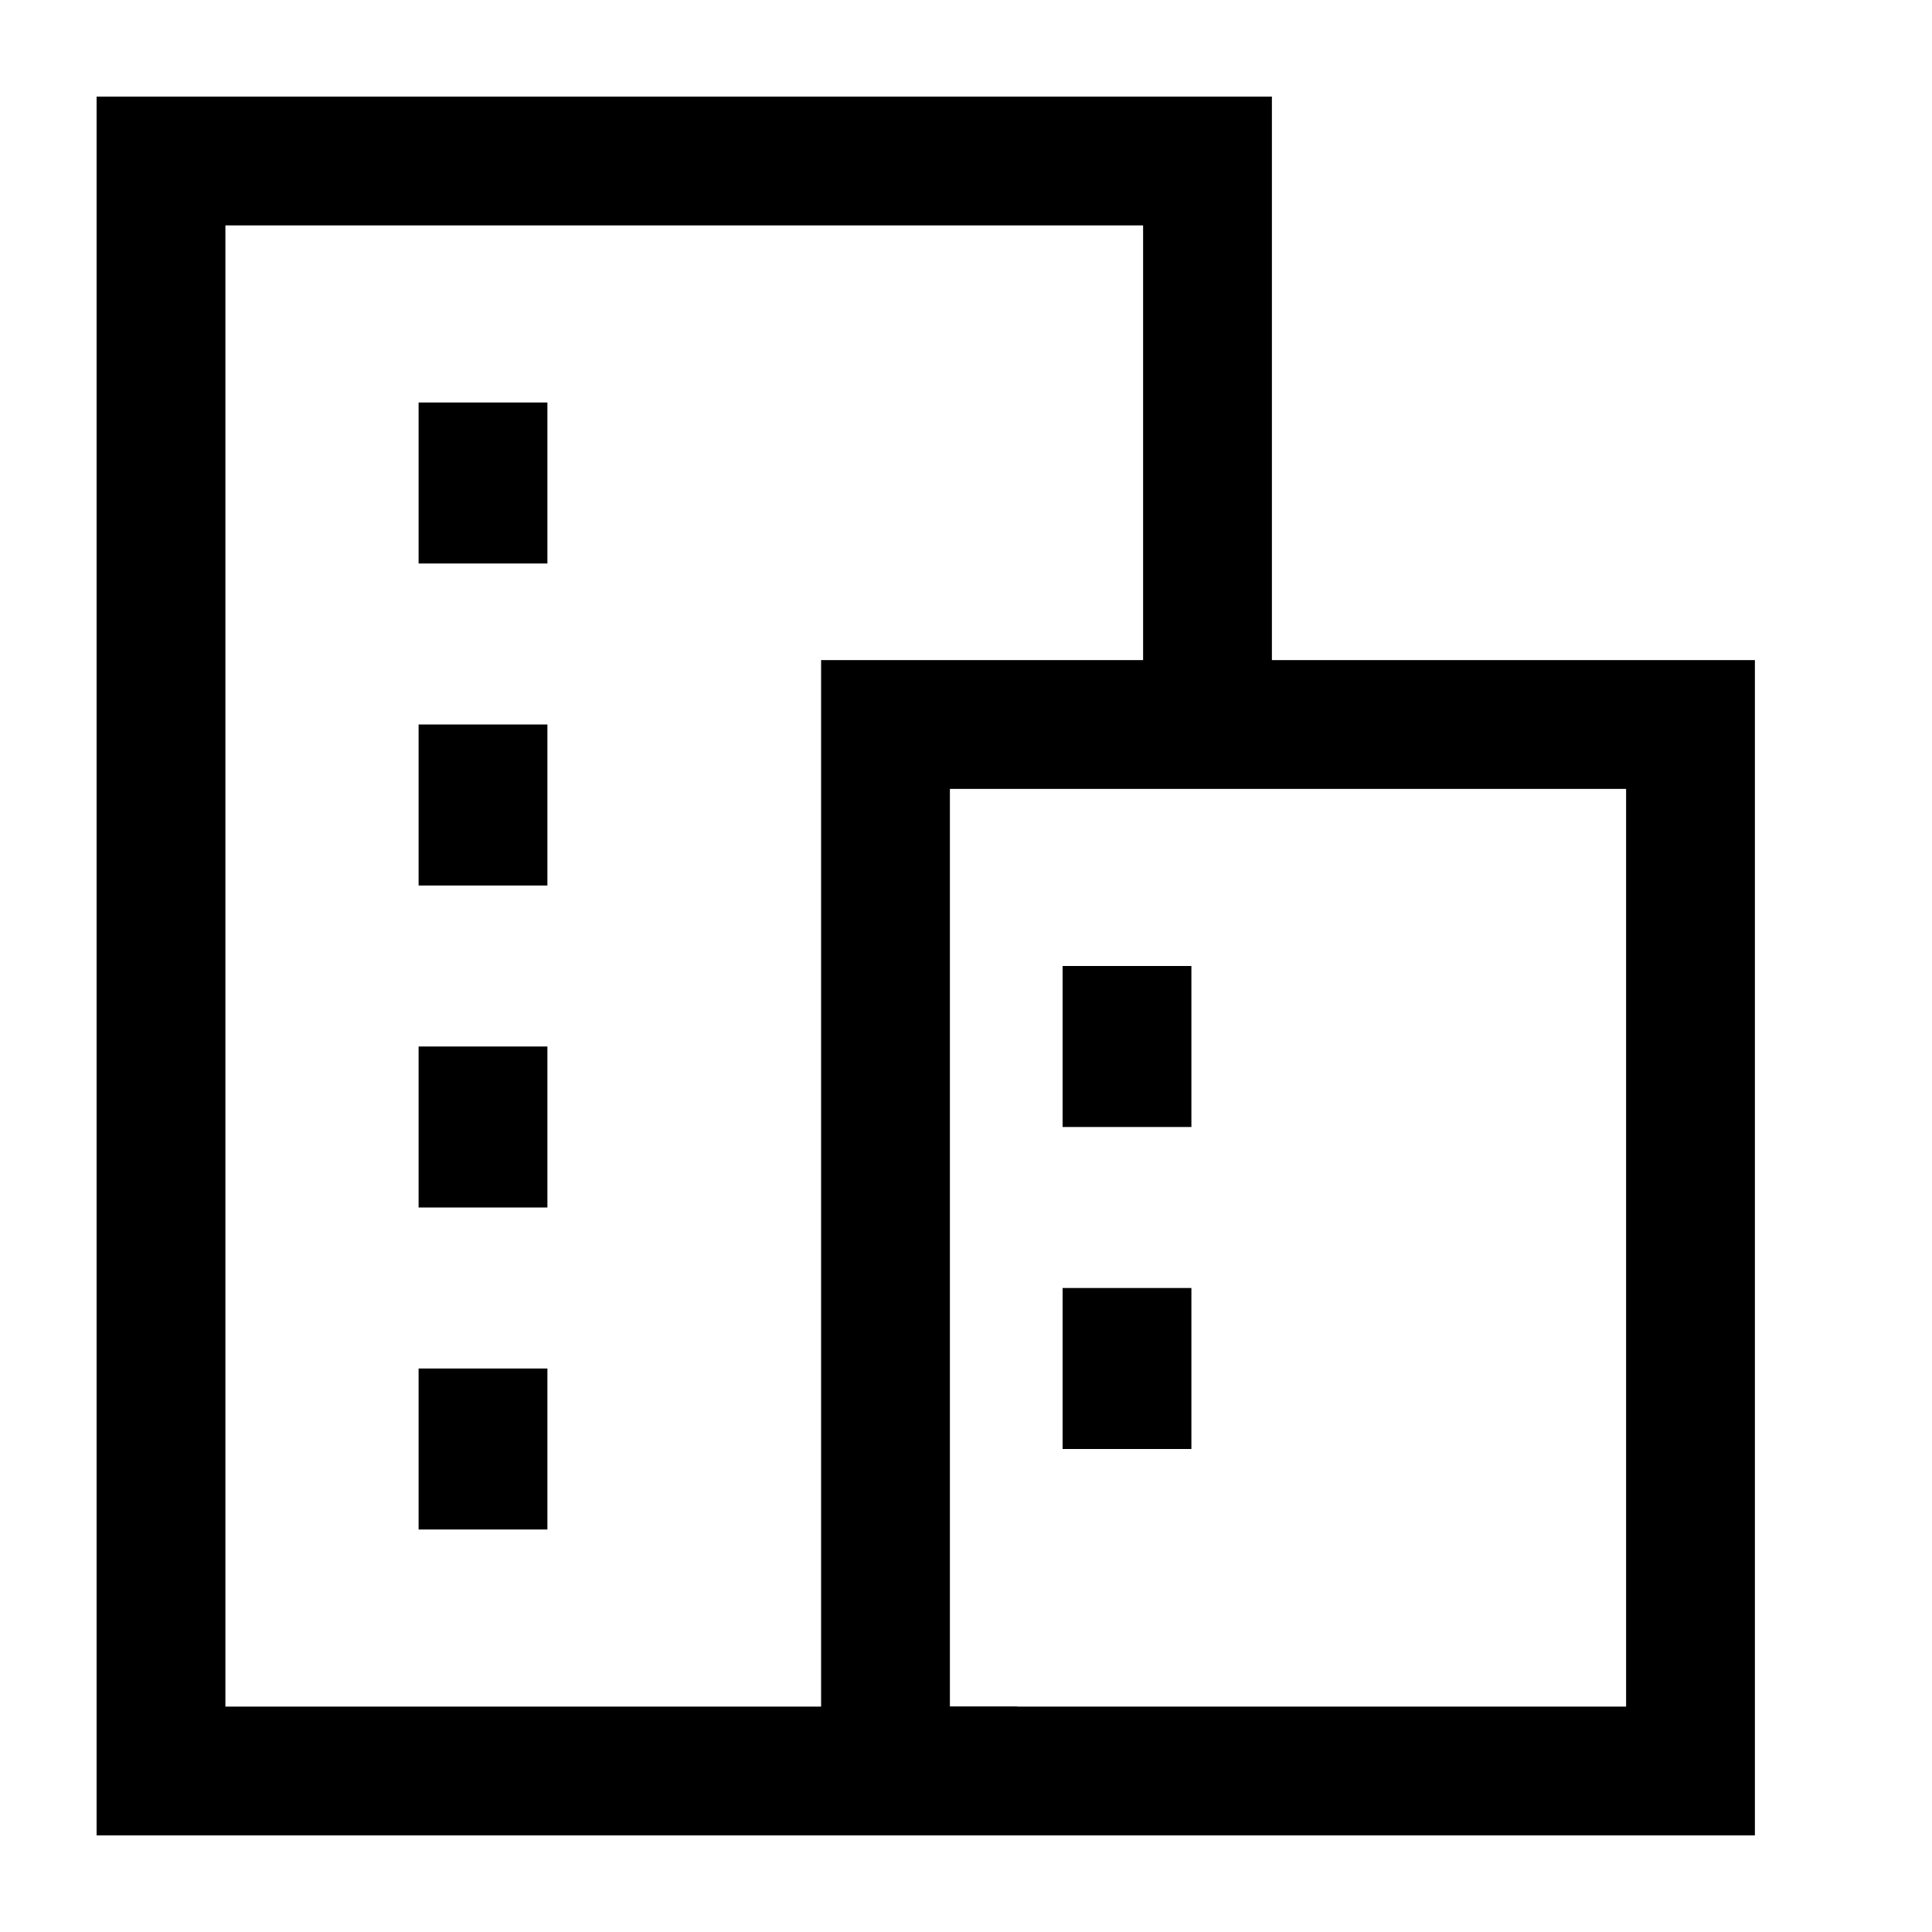 <svg width="24" height="24" viewBox="0 0 24 24" fill="none" xmlns="http://www.w3.org/2000/svg">
<path d="M12.636 22H2V2H15V8.667" stroke="currentColor" stroke-width="1.6"/>
<path d="M6 5V7" stroke="black" stroke-width="1.6"/>
<path d="M6 9V11" stroke="black" stroke-width="1.6"/>
<path d="M6 13V15" stroke="black" stroke-width="1.6"/>
<path d="M6 17V19" stroke="black" stroke-width="1.6"/>
<path d="M14 16V18" stroke="black" stroke-width="1.6"/>
<path d="M14 12V14" stroke="black" stroke-width="1.6"/>
<path d="M11 9H21V22H11V9Z" stroke="currentColor" stroke-width="1.6"/>
</svg>
